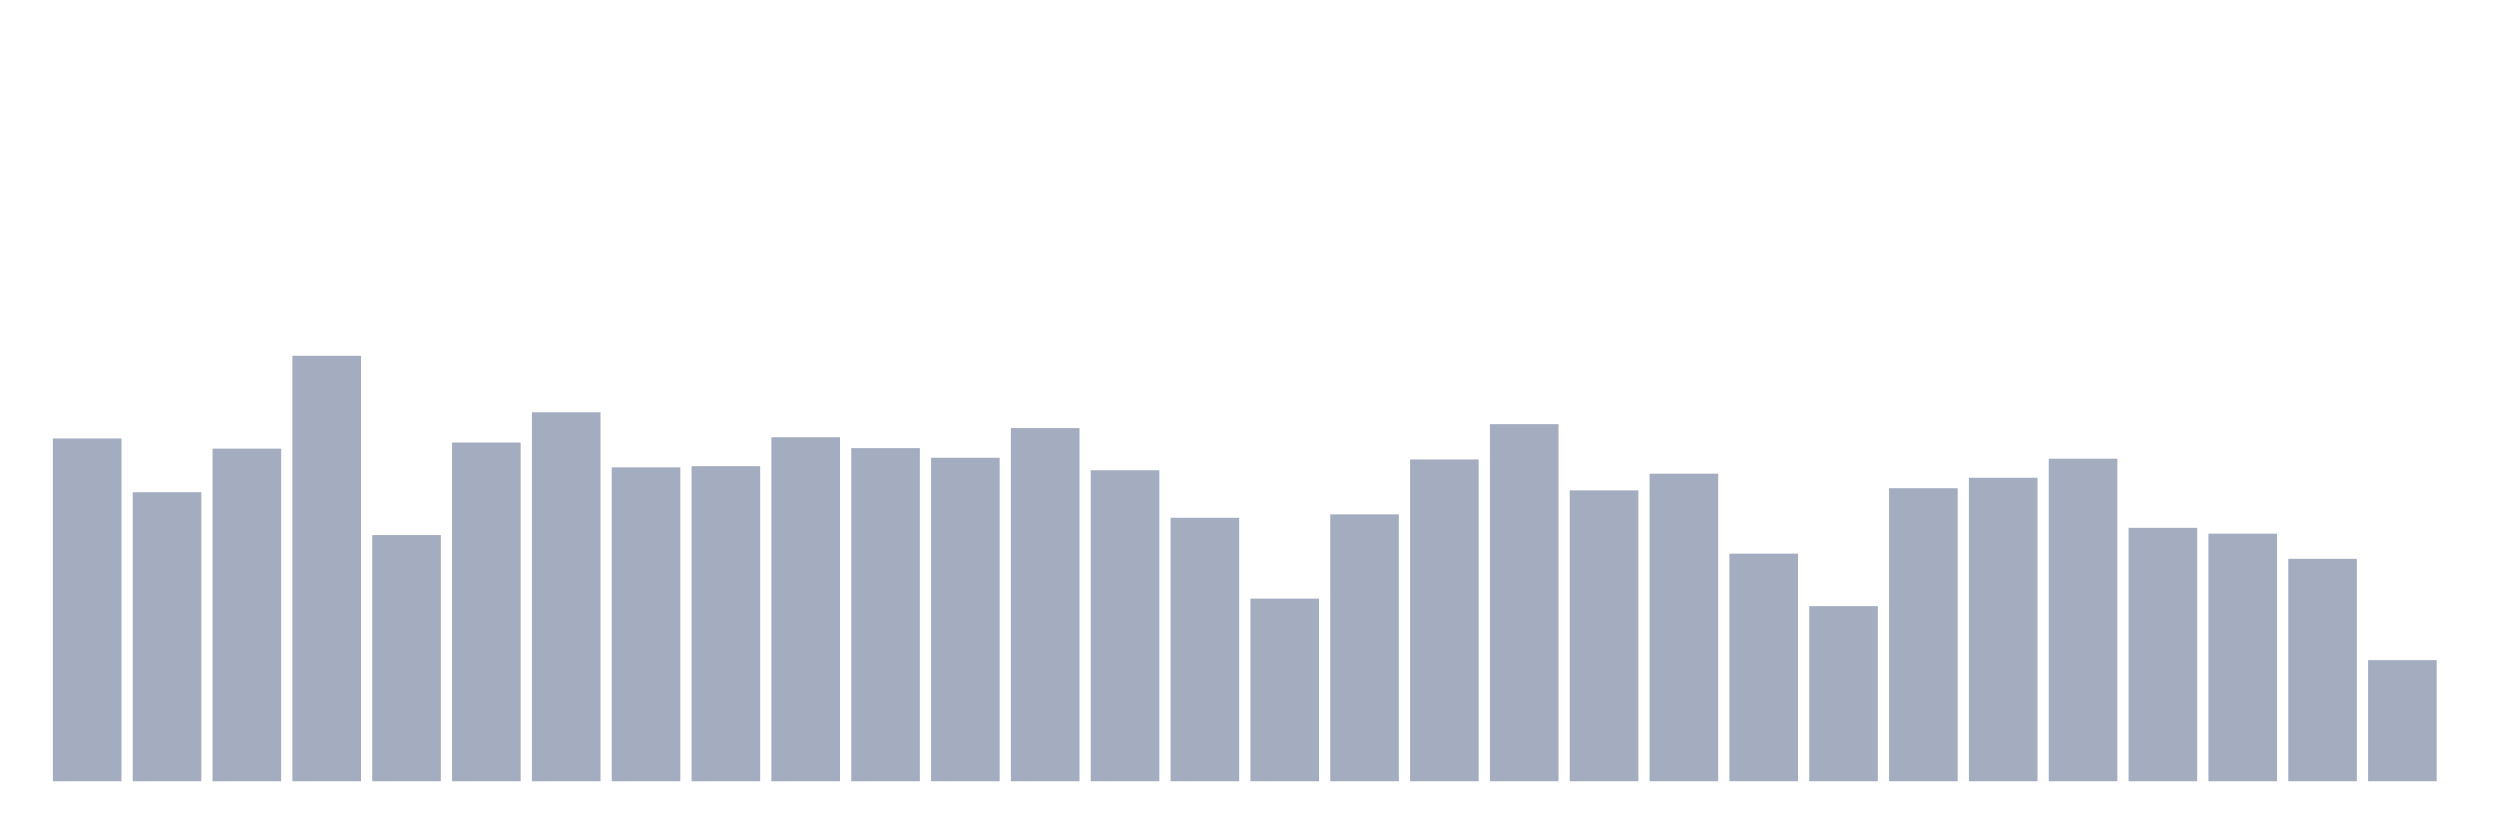<svg xmlns="http://www.w3.org/2000/svg" viewBox="0 0 480 160"><g transform="translate(10,10)"><rect class="bar" x="0.153" width="13.175" y="74.178" height="65.822" fill="rgb(164,173,192)"></rect><rect class="bar" x="15.482" width="13.175" y="84.507" height="55.493" fill="rgb(164,173,192)"></rect><rect class="bar" x="30.81" width="13.175" y="76.138" height="63.862" fill="rgb(164,173,192)"></rect><rect class="bar" x="46.138" width="13.175" y="58.313" height="81.687" fill="rgb(164,173,192)"></rect><rect class="bar" x="61.466" width="13.175" y="92.733" height="47.267" fill="rgb(164,173,192)"></rect><rect class="bar" x="76.794" width="13.175" y="74.965" height="65.035" fill="rgb(164,173,192)"></rect><rect class="bar" x="92.123" width="13.175" y="69.157" height="70.843" fill="rgb(164,173,192)"></rect><rect class="bar" x="107.451" width="13.175" y="79.729" height="60.271" fill="rgb(164,173,192)"></rect><rect class="bar" x="122.779" width="13.175" y="79.5" height="60.5" fill="rgb(164,173,192)"></rect><rect class="bar" x="138.107" width="13.175" y="73.949" height="66.051" fill="rgb(164,173,192)"></rect><rect class="bar" x="153.436" width="13.175" y="76.038" height="63.962" fill="rgb(164,173,192)"></rect><rect class="bar" x="168.764" width="13.175" y="77.884" height="62.116" fill="rgb(164,173,192)"></rect><rect class="bar" x="184.092" width="13.175" y="72.19" height="67.81" fill="rgb(164,173,192)"></rect><rect class="bar" x="199.42" width="13.175" y="80.287" height="59.713" fill="rgb(164,173,192)"></rect><rect class="bar" x="214.748" width="13.175" y="89.414" height="50.586" fill="rgb(164,173,192)"></rect><rect class="bar" x="230.077" width="13.175" y="104.936" height="35.064" fill="rgb(164,173,192)"></rect><rect class="bar" x="245.405" width="13.175" y="88.756" height="51.244" fill="rgb(164,173,192)"></rect><rect class="bar" x="260.733" width="13.175" y="78.213" height="61.787" fill="rgb(164,173,192)"></rect><rect class="bar" x="276.061" width="13.175" y="71.432" height="68.568" fill="rgb(164,173,192)"></rect><rect class="bar" x="291.39" width="13.175" y="84.15" height="55.85" fill="rgb(164,173,192)"></rect><rect class="bar" x="306.718" width="13.175" y="80.945" height="59.055" fill="rgb(164,173,192)"></rect><rect class="bar" x="322.046" width="13.175" y="96.295" height="43.705" fill="rgb(164,173,192)"></rect><rect class="bar" x="337.374" width="13.175" y="106.381" height="33.619" fill="rgb(164,173,192)"></rect><rect class="bar" x="352.702" width="13.175" y="83.735" height="56.265" fill="rgb(164,173,192)"></rect><rect class="bar" x="368.031" width="13.175" y="81.732" height="58.268" fill="rgb(164,173,192)"></rect><rect class="bar" x="383.359" width="13.175" y="78.07" height="61.93" fill="rgb(164,173,192)"></rect><rect class="bar" x="398.687" width="13.175" y="91.345" height="48.655" fill="rgb(164,173,192)"></rect><rect class="bar" x="414.015" width="13.175" y="92.461" height="47.539" fill="rgb(164,173,192)"></rect><rect class="bar" x="429.344" width="13.175" y="97.297" height="42.703" fill="rgb(164,173,192)"></rect><rect class="bar" x="444.672" width="13.175" y="116.739" height="23.261" fill="rgb(164,173,192)"></rect></g></svg>